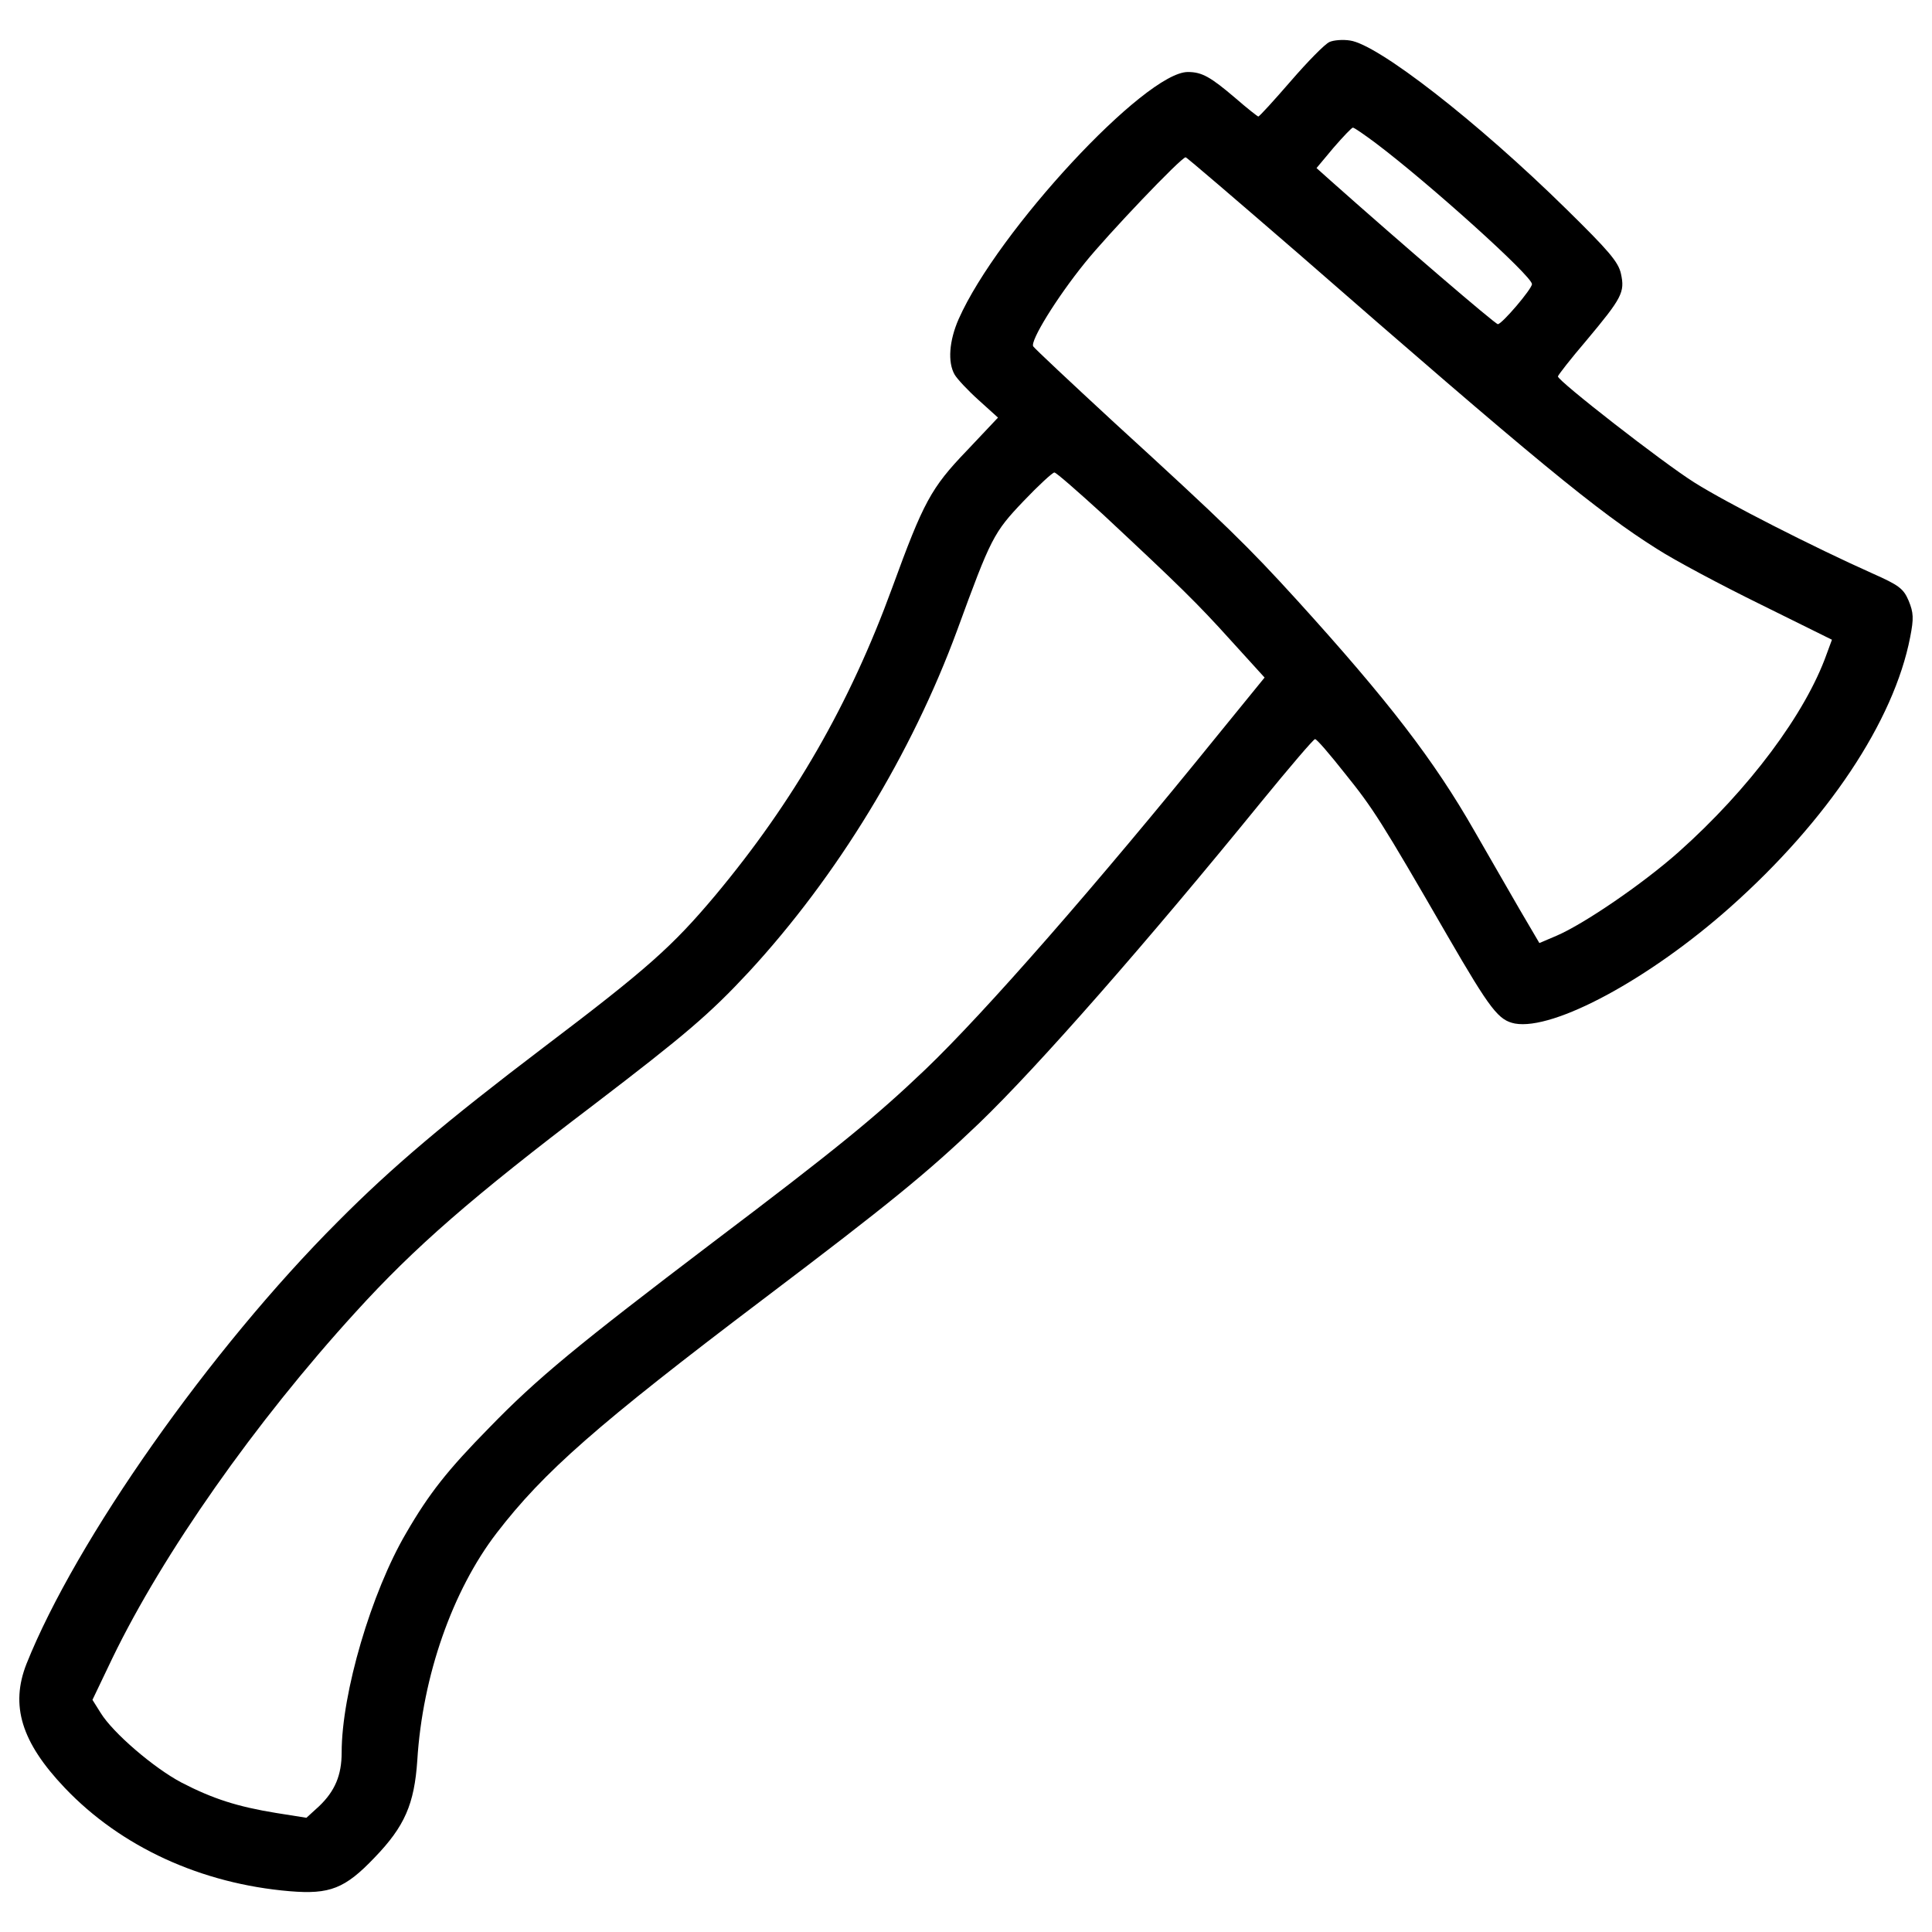 <svg xmlns="http://www.w3.org/2000/svg" viewBox="0 0 1000 1000" xml:space="preserve"><path d="M688.15 21.73c-2.31.96-11.33 10.17-19.96 20.15-8.83 10.17-16.31 18.42-16.89 18.42-.38 0-5.76-4.22-11.71-9.4-13.05-11.13-17.46-13.63-24.76-13.63-22.07 0-98.46 82.34-118.61 127.83-4.99 11.32-5.76 22.45-2.11 28.79 1.34 2.3 6.91 8.25 12.47 13.24l9.98 9.02-16.12 17.08c-18.62 19.38-22.46 26.68-38.58 70.82-22.07 60.46-51.05 110.74-91.55 159.3-22.26 26.49-35.12 38-88.86 78.69-51.05 38.77-78.69 62.19-106.52 90.21-66.22 66.22-135.7 165.07-161.23 228.98-8.44 21.5-2.69 40.5 19.77 64.11 29.17 30.71 70.82 49.71 116.5 53.55 20.73 1.73 28.6-1.34 43.95-17.46 15.55-16.12 20.54-27.64 22.07-50.29 2.69-43.76 18.23-87.9 41.07-117.65 24.38-31.67 51.82-55.85 138.57-121.49 64.68-48.94 84.45-65.06 111.13-90.59 30.71-29.56 86.75-93.47 146.25-166.6 14.59-17.85 26.87-32.24 27.64-32.24.77-.19 7.68 7.87 15.55 17.85 14.39 17.85 18.62 24.38 52.97 83.87 22.46 38.77 26.49 43.76 34.93 45.49 20.15 3.65 69.67-23.03 111.51-60.27 50.28-44.72 84.64-96.16 93.09-139.72 1.92-9.79 1.73-12.67-.77-18.81-2.69-6.34-4.99-8.06-18.81-14.2C939 283.33 893.7 260.3 877 249.74c-16.51-10.37-70.63-52.59-70.63-54.89 0-.58 6.53-9.02 14.59-18.43 18.62-22.26 20.15-25.14 18.04-34.74-1.35-6.14-6.34-11.9-28.22-33.4-46.25-45.48-97.68-85.4-112.08-87.32-3.64-.58-8.44-.19-10.55.77zm23.99 52.4c27.25 20.54 80.8 68.71 80.8 72.93 0 2.49-15.55 20.73-17.66 20.73-1.34 0-50.09-41.84-86.56-74.28l-7.29-6.52 8.83-10.56c4.99-5.76 9.41-10.37 9.98-10.37.76 0 5.95 3.65 11.9 8.07zm-40.69 56.61C795.05 238.61 827.1 264.9 857.62 284.1c9.21 5.95 33.4 18.81 53.74 28.79l36.85 18.23-2.69 7.29c-10.94 30.9-40.31 70.25-76.77 102.68-18.62 16.51-48.75 37.05-62.95 43.19l-9.02 3.84-10.37-17.66c-5.57-9.79-16.12-27.83-23.22-40.31-20.92-36.66-44.72-67.56-91.74-119.38-25.52-28.02-36.85-39.15-94.81-92.13-22.26-20.54-41.07-38.19-41.84-39.35-1.73-2.69 12.09-25.14 26.68-43.18 11.71-14.59 49.9-54.7 52.21-54.7.56.01 26.47 22.27 57.76 49.33zM570.68 266.06c40.11 37.43 48.94 46.06 66.6 65.64l17.27 19-24.38 29.94c-62.75 77.54-120.33 143.37-151.23 172.93-25.53 24.38-45.68 40.88-110.17 89.63-70.25 53.36-90.78 70.25-115.54 95.77-21.5 21.88-31.09 33.97-42.99 54.51-18.04 30.71-33.4 82.91-33.4 113.62 0 11.71-3.45 19.96-11.71 27.83l-6.53 5.95-15.74-2.5c-19.96-3.26-32.63-7.29-48.94-15.74-14.2-7.48-35.51-25.72-41.84-36.08l-4.22-6.72 10.37-21.69c26.1-53.93 73.7-121.88 125.9-179.07 30.52-33.58 60.27-59.49 123.23-107.28 47.21-36.08 59.88-46.83 80.23-68.71 45.87-49.71 84.26-112.85 107.87-176.96 17.47-47.79 18.81-50.48 34.36-66.79 7.68-8.06 14.97-14.78 15.93-14.78.94 0 12.08 9.79 24.93 21.5z"/></svg>